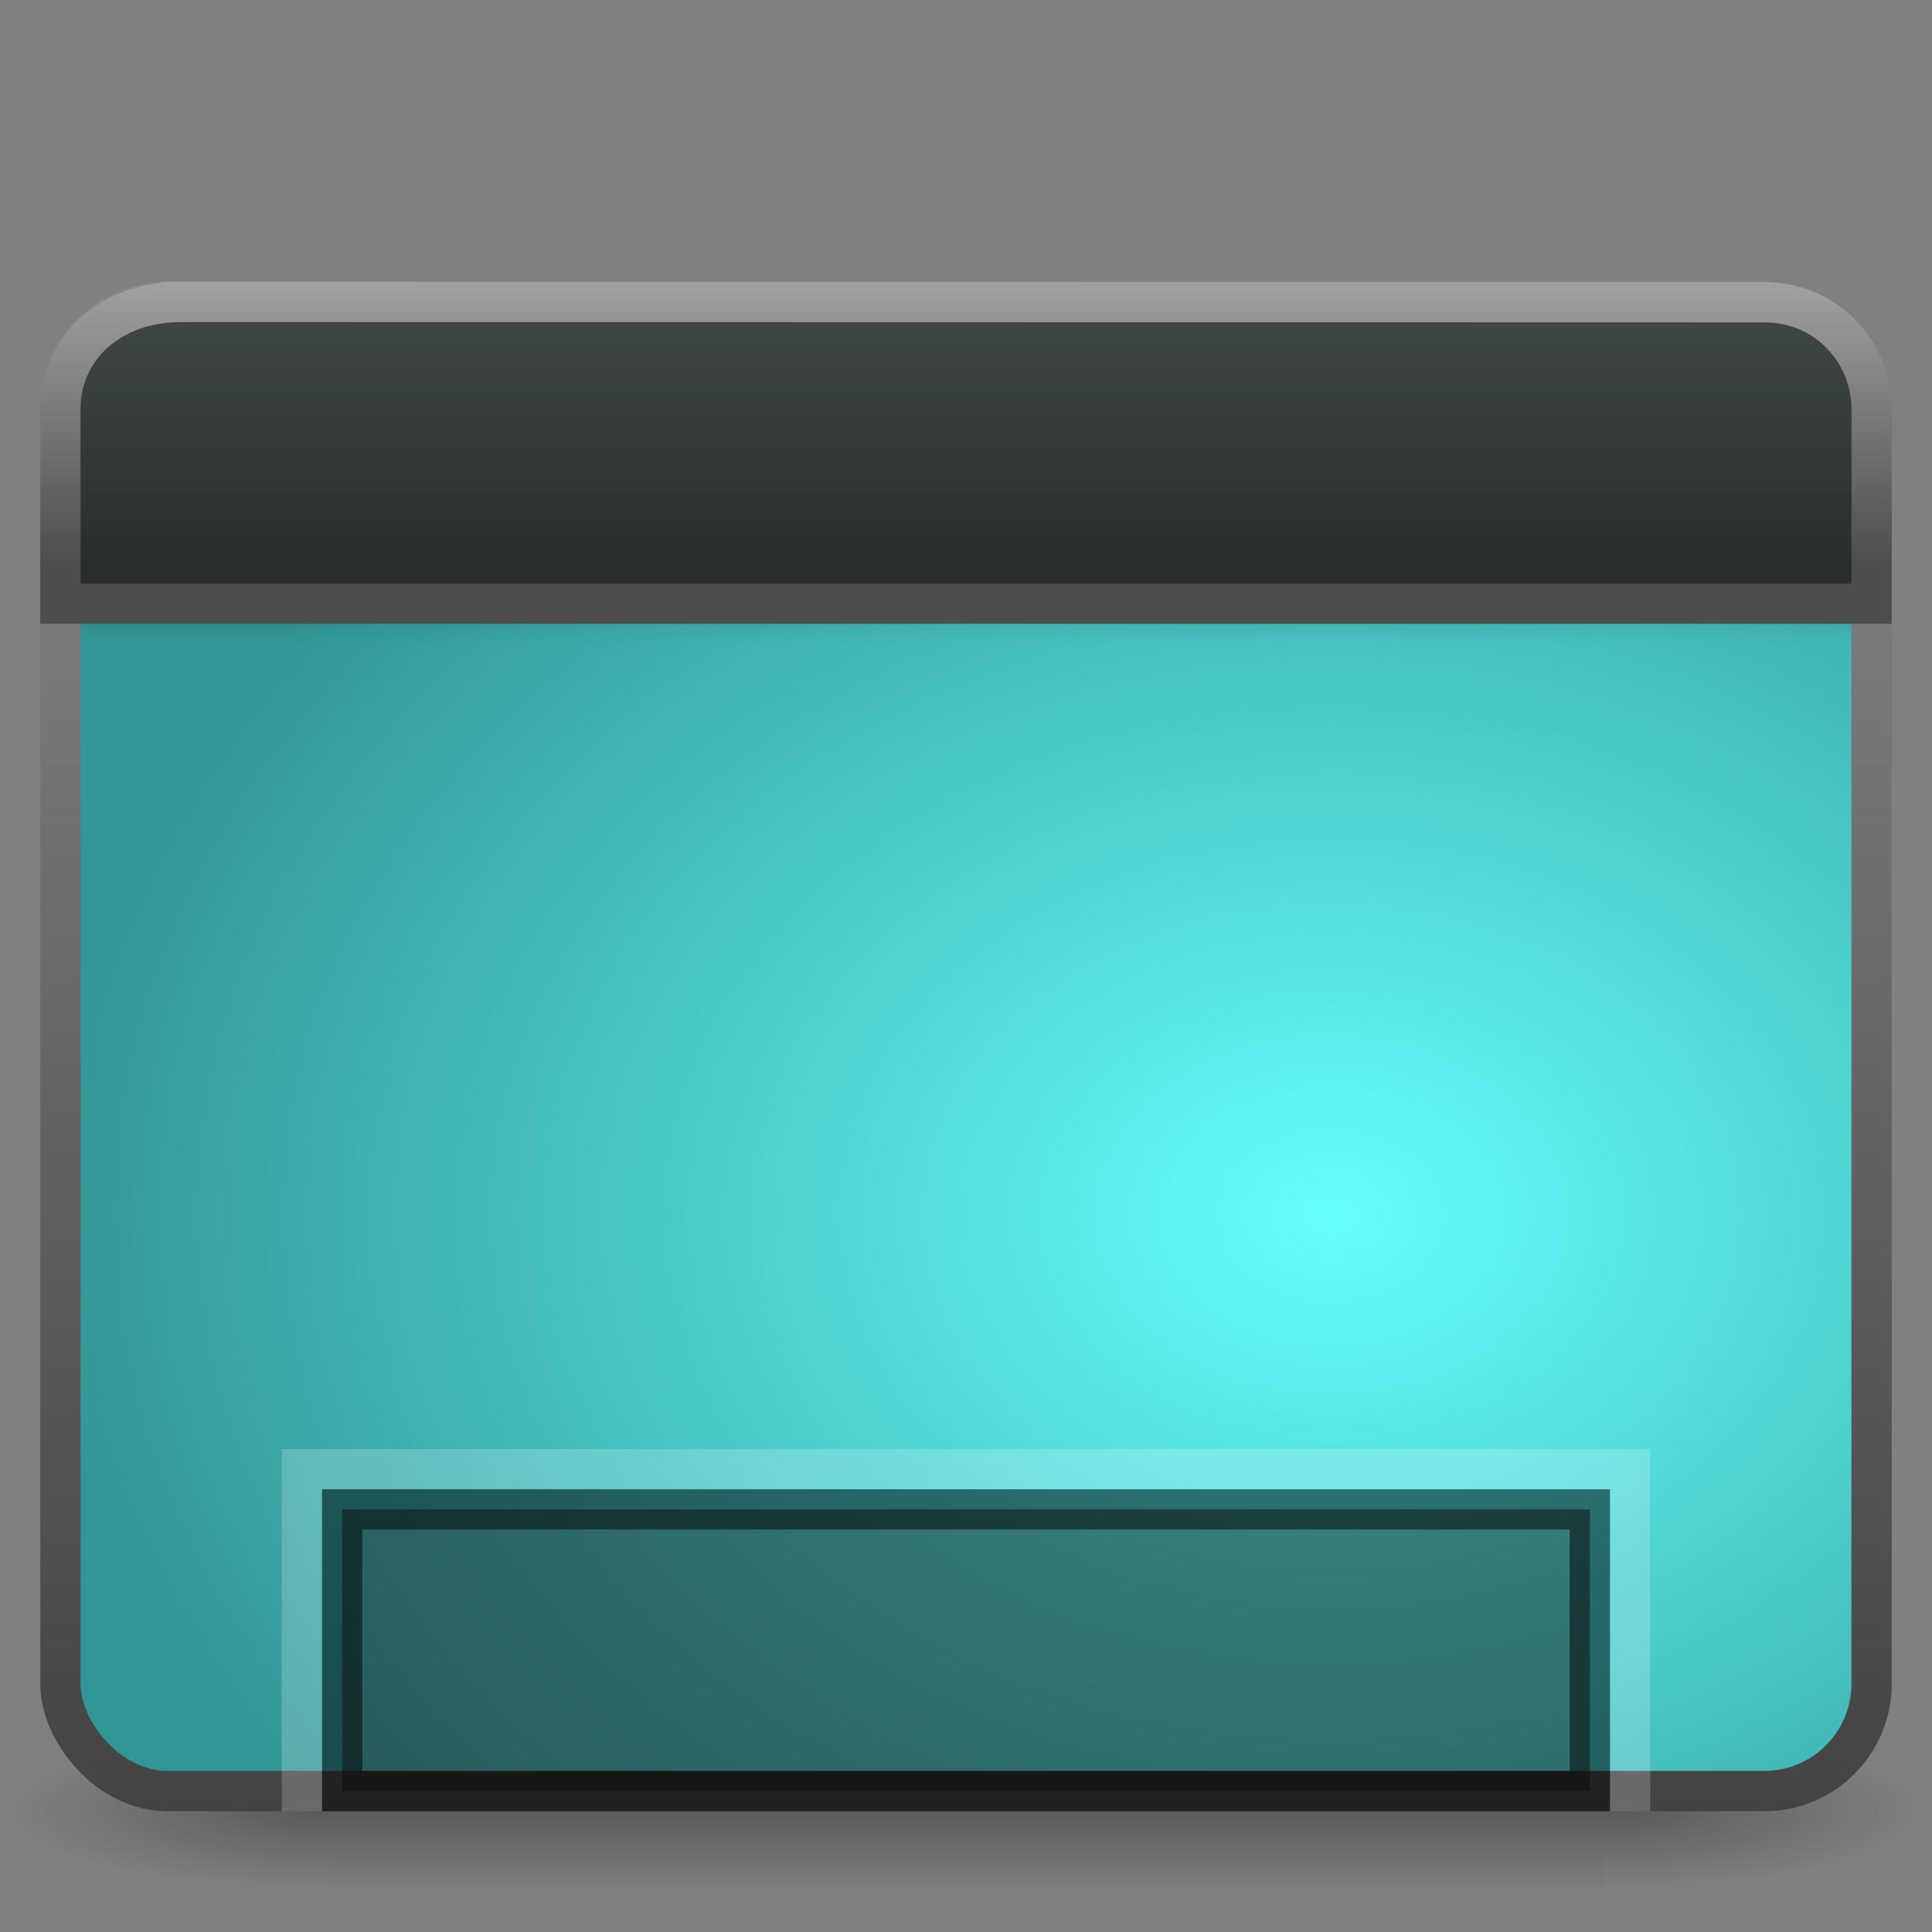 <?xml version="1.0" encoding="UTF-8" standalone="no"?>
<!-- Created with Inkscape (http://www.inkscape.org/) -->

<svg
   xmlns:dc="http://purl.org/dc/elements/1.1/"
   xmlns:cc="http://creativecommons.org/ns#"
   xmlns:rdf="http://www.w3.org/1999/02/22-rdf-syntax-ns#"
   xmlns:svg="http://www.w3.org/2000/svg"
   xmlns="http://www.w3.org/2000/svg"
   xmlns:xlink="http://www.w3.org/1999/xlink"
   xmlns:sodipodi="http://sodipodi.sourceforge.net/DTD/sodipodi-0.dtd"
   xmlns:inkscape="http://www.inkscape.org/namespaces/inkscape"
   version="1.0"
   width="48"
   height="48"
   id="svg9481"
   sodipodi:version="0.32"
   inkscape:version="0.92.2 2405546, 2018-03-11"
   sodipodi:docname="user-desktop.svg"
   inkscape:output_extension="org.inkscape.output.svg.inkscape">
  <rect width="100%" height="100%" fill="#808080" stroke="none"/>
  <sodipodi:namedview
     inkscape:window-height="820"
     inkscape:window-width="1680"
     inkscape:pageshadow="2"
     inkscape:pageopacity="0.0"
     guidetolerance="10.0"
     gridtolerance="10.0"
     objecttolerance="10.0"
     borderopacity="1.0"
     bordercolor="#666666"
     pagecolor="#ffffff"
     id="base"
     showgrid="false"
     inkscape:zoom="11.9375"
     inkscape:cx="12.519293"
     inkscape:cy="37.093916"
     inkscape:window-x="0"
     inkscape:window-y="32"
     inkscape:current-layer="svg9481"
     inkscape:window-maximized="0" />
  <defs
     id="defs9483">
    <linearGradient
       id="linearGradient871">
      <stop
         offset="0"
         style="stop-color:#424949;stop-opacity:1"
         id="stop867" />
      <stop
         offset="1"
         style="stop-color:#292f2f;stop-opacity:1"
         id="stop869" />
    </linearGradient>
    <inkscape:perspective
       sodipodi:type="inkscape:persp3d"
       inkscape:vp_x="0 : 24 : 1"
       inkscape:vp_y="0 : 1000 : 0"
       inkscape:vp_z="48 : 24 : 1"
       inkscape:persp3d-origin="24 : 16 : 1"
       id="perspective56" />
    <linearGradient
       id="linearGradient5048-7">
      <stop
         id="stop5050-5"
         style="stop-color:#000000;stop-opacity:0"
         offset="0" />
      <stop
         id="stop5056-9"
         style="stop-color:#000000;stop-opacity:1"
         offset="0.5" />
      <stop
         id="stop5052-6"
         style="stop-color:#000000;stop-opacity:0"
         offset="1" />
    </linearGradient>
    <linearGradient
       id="linearGradient5060-6">
      <stop
         id="stop5062-3"
         style="stop-color:#000000;stop-opacity:1"
         offset="0" />
      <stop
         id="stop5064-1"
         style="stop-color:#000000;stop-opacity:0"
         offset="1" />
    </linearGradient>
    <linearGradient
       id="linearGradient3332-412-419-652-471-761-410-156-661-505">
      <stop
         id="stop8032"
         style="stop-color:#434343;stop-opacity:1;"
         offset="0" />
      <stop
         id="stop8034"
         style="stop-color:#8a8a8a;stop-opacity:1;"
         offset="1" />
    </linearGradient>
    <linearGradient
       id="linearGradient2867-449-88-871-390-598-476-591-434-148-895-534-212-357-729">
      <stop
         id="stop8022"
         style="stop-color:#aacb7d;stop-opacity:1;"
         offset="0" />
      <stop
         id="stop8028"
         style="stop-color:#709937;stop-opacity:1;"
         offset="1" />
    </linearGradient>
    <linearGradient
       id="linearGradient8265-821-176-38-919-66-249">
      <stop
         id="stop2687"
         style="stop-color:#ffffff;stop-opacity:1"
         offset="0" />
      <stop
         id="stop2689"
         style="stop-color:#ffffff;stop-opacity:0"
         offset="1" />
    </linearGradient>
    <linearGradient
       id="linearGradient3282">
      <stop
         id="stop3284"
         style="stop-color:#000000;stop-opacity:1"
         offset="0" />
      <stop
         id="stop3286"
         style="stop-color:#000000;stop-opacity:0"
         offset="1" />
    </linearGradient>
    <linearGradient
       id="linearGradient3958">
      <stop
         id="stop3960"
         style="stop-color:#a1a1a1;stop-opacity:1"
         offset="0" />
      <stop
         id="stop3962"
         style="stop-color:#4d4d4d;stop-opacity:1"
         offset="1" />
    </linearGradient>
    <linearGradient
       id="linearGradient2446-733-45">
      <stop
         id="stop3793"
         style="stop-color:#fafafa;stop-opacity:1"
         offset="0" />
      <stop
         id="stop3795"
         style="stop-color:#c5c5c5;stop-opacity:1"
         offset="1" />
    </linearGradient>
    <linearGradient
       id="linearGradient2238">
      <stop
         id="stop2240"
         style="stop-color:#ffffff;stop-opacity:1"
         offset="0" />
      <stop
         id="stop2242"
         style="stop-color:#ffffff;stop-opacity:0"
         offset="1" />
    </linearGradient>
    <linearGradient
       inkscape:collect="always"
       xlink:href="#linearGradient2238"
       id="linearGradient2434"
       gradientUnits="userSpaceOnUse"
       gradientTransform="matrix(0.955,0,0,0.897,1.087,5.385)"
       x1="12.579"
       y1="2.914"
       x2="12.579"
       y2="43.811" />
    <linearGradient
       inkscape:collect="always"
       xlink:href="#linearGradient871"
       id="linearGradient2437"
       gradientUnits="userSpaceOnUse"
       gradientTransform="matrix(0.815,0,0,0.66,-2.259,3.234)"
       x1="33.579"
       y1="5.709"
       x2="33.579"
       y2="16.323" />
    <linearGradient
       inkscape:collect="always"
       xlink:href="#linearGradient3958"
       id="linearGradient2439"
       gradientUnits="userSpaceOnUse"
       x1="16.916"
       y1="7.001"
       x2="16.916"
       y2="14" />
    <linearGradient
       inkscape:collect="always"
       xlink:href="#linearGradient3282"
       id="linearGradient2442"
       gradientUnits="userSpaceOnUse"
       gradientTransform="matrix(0.956,0,0,0.468,1.055,9.675)"
       x1="24.683"
       y1="9.242"
       x2="24.683"
       y2="13.523" />
    <linearGradient
       inkscape:collect="always"
       xlink:href="#linearGradient8265-821-176-38-919-66-249"
       id="linearGradient2445"
       gradientUnits="userSpaceOnUse"
       gradientTransform="matrix(0.958,0,0,1.018,1.012,1.922)"
       x1="16.626"
       y1="15.298"
       x2="20.055"
       y2="24.628" />
    <radialGradient
       inkscape:collect="always"
       xlink:href="#linearGradient4209"
       id="radialGradient2448"
       gradientUnits="userSpaceOnUse"
       gradientTransform="matrix(-1.8187668e-8,-1.066,1.397,0,35.965,58.559)"
       cx="26.617"
       cy="-2.064"
       fx="26.617"
       fy="-2.064"
       r="23" />
    <linearGradient
       inkscape:collect="always"
       xlink:href="#linearGradient3332-412-419-652-471-761-410-156-661-505"
       id="linearGradient2450"
       gradientUnits="userSpaceOnUse"
       gradientTransform="matrix(0.957,0,0,0.903,1.021,4.306)"
       x1="10.014"
       y1="44.96"
       x2="10.014"
       y2="2.876" />
    <radialGradient
       inkscape:collect="always"
       xlink:href="#linearGradient5060-6"
       id="radialGradient2453"
       gradientUnits="userSpaceOnUse"
       gradientTransform="matrix(-6.5587303e-2,0,0,1.6470586e-2,47.692,36.961)"
       cx="605.714"
       cy="486.648"
       fx="605.714"
       fy="486.648"
       r="117.143" />
    <radialGradient
       inkscape:collect="always"
       xlink:href="#linearGradient5060-6"
       id="radialGradient2456"
       gradientUnits="userSpaceOnUse"
       gradientTransform="matrix(6.5587303e-2,0,0,1.6470586e-2,0.308,36.961)"
       cx="605.714"
       cy="486.648"
       fx="605.714"
       fy="486.648"
       r="117.143" />
    <linearGradient
       inkscape:collect="always"
       xlink:href="#linearGradient5048-7"
       id="linearGradient2459"
       gradientUnits="userSpaceOnUse"
       gradientTransform="matrix(6.5587303e-2,0,0,1.6470586e-2,0.295,36.961)"
       x1="302.857"
       y1="366.648"
       x2="302.857"
       y2="609.505" />
    <radialGradient
       cx="26.617"
       cy="-2.064"
       r="23"
       fx="26.617"
       fy="-2.064"
       id="radialGradient3322-5"
       xlink:href="#linearGradient4209"
       gradientUnits="userSpaceOnUse"
       gradientTransform="matrix(-3.438708e-8,-2.005,2.641,0,115.433,63.719)" />
    <linearGradient
       id="linearGradient4209">
      <stop
         offset="0"
         style="stop-color:#64ffff;stop-opacity:1"
         id="stop4211" />
      <stop
         offset="1"
         style="stop-color:#329696;stop-opacity:1"
         id="stop4213" />
    </linearGradient>
    <linearGradient
       x1="33.579"
       y1="5.709"
       x2="33.579"
       y2="16.323"
       id="linearGradient3311-7"
       xlink:href="#linearGradient3958-6"
       gradientUnits="userSpaceOnUse"
       gradientTransform="matrix(1.541,0,0,1.237,40.626,-16.804)" />
    <linearGradient
       id="linearGradient3958-6">
      <stop
         id="stop3960-7"
         style="stop-color:#262626;stop-opacity:1"
         offset="0" />
      <stop
         id="stop3962-5"
         style="stop-color:#303030;stop-opacity:1"
         offset="1" />
    </linearGradient>
    <linearGradient
       x1="16.916"
       y1="7.001"
       x2="16.916"
       y2="14"
       id="linearGradient3313-0"
       xlink:href="#linearGradient3958-6"
       gradientUnits="userSpaceOnUse"
       gradientTransform="matrix(1.891,0,0,1.875,44.898,-22.868)" />
  </defs>
  <rect
     style="opacity:0.3;fill:url(#linearGradient2459);fill-opacity:1;fill-rule:nonzero;stroke:none;stroke-width:1;marker:none;visibility:visible;display:inline;overflow:visible"
     id="rect2512"
     y="43"
     x="8.165"
     height="4"
     width="31.669" />
  <path
     style="opacity:0.3;fill:url(#radialGradient2456);fill-opacity:1;fill-rule:nonzero;stroke:none;stroke-width:1;marker:none;visibility:visible;display:inline;overflow:visible"
     id="path2514"
     d="M 39.835,43 C 39.835,43 39.835,47 39.835,47 C 43.212,47.007 48,46.104 48,45 C 48,43.896 44.231,43 39.835,43 z" />
  <path
     style="opacity:0.3;fill:url(#radialGradient2453);fill-opacity:1;fill-rule:nonzero;stroke:none;stroke-width:1;marker:none;visibility:visible;display:inline;overflow:visible"
     id="path2516"
     d="M 8.165,43 C 8.165,43 8.165,47 8.165,47 C 4.788,47.007 0,46.104 0,45 C 0,43.896 3.769,43 8.165,43 z" />
  <rect
     style="fill:url(#radialGradient2448);fill-opacity:1.0;fill-rule:evenodd;stroke:url(#linearGradient2450);stroke-width:1.002;stroke-linecap:round;stroke-linejoin:round;stroke-miterlimit:4;stroke-dasharray:none;stroke-dashoffset:0;stroke-opacity:1"
     id="rect2573"
     y="7.501"
     x="1.501"
     ry="2.666"
     rx="2.666"
     height="36.998"
     width="44.998" />
  <rect
     style="opacity:0.2;fill:url(#linearGradient2442);fill-opacity:1;fill-rule:evenodd;stroke:none;stroke-width:1;stroke-linecap:butt;stroke-linejoin:miter;marker:none;marker-start:none;marker-mid:none;marker-end:none;stroke-miterlimit:4;stroke-dasharray:none;stroke-dashoffset:0;stroke-opacity:1;visibility:visible;display:inline;overflow:visible"
     id="rect1436"
     y="14"
     x="2"
     ry="0"
     rx="0"
     height="2"
     width="44" />
  <path
     style="display:inline;overflow:visible;visibility:visible;fill:url(#linearGradient2437);fill-opacity:1;fill-rule:evenodd;stroke:url(#linearGradient2439);stroke-width:1;stroke-linecap:butt;stroke-linejoin:miter;stroke-miterlimit:4;stroke-dasharray:none;stroke-dashoffset:0;stroke-opacity:1;marker:none;marker-start:none;marker-mid:none;marker-end:none"
     id="rect2311"
     d="m 4.5,7.501 39.336,0.009 c 1.565,0 2.664,1.261 2.664,2.657 V 15 H 1.5 L 1.5,10.166 c 0,-1.488 1.209,-2.665 3,-2.665 z"
     inkscape:connector-curvature="0"
     sodipodi:nodetypes="ccsccsc" />
  <rect
     style="opacity:0.5;fill:#1a1a1a;fill-opacity:1;fill-rule:nonzero;stroke:#000000;stroke-width:1;stroke-linecap:butt;stroke-linejoin:miter;marker:none;marker-start:none;marker-mid:none;marker-end:none;stroke-miterlimit:4;stroke-dasharray:none;stroke-dashoffset:0;stroke-opacity:1;visibility:visible;display:inline;overflow:visible;enable-background:accumulate"
     id="rect9439"
     y="37.5"
     x="8.5"
     ry="0"
     rx="0"
     height="7"
     width="31" />
  <path
     style="opacity:0.2;fill:none;fill-opacity:1;fill-rule:nonzero;stroke:#ffffff;stroke-width:1;stroke-linecap:butt;stroke-linejoin:miter;marker:none;marker-start:none;marker-mid:none;marker-end:none;stroke-miterlimit:4;stroke-dasharray:none;stroke-dashoffset:0;stroke-opacity:1;visibility:visible;display:inline;overflow:visible;enable-background:accumulate"
     d="M 7.5,45 C 7.5,42.385 7.5,36.5 7.5,36.5 C 7.5,36.5 40.5,36.5 40.5,36.5 C 40.5,36.5 40.5,45 40.5,45"
     id="rect2461"
     sodipodi:nodetypes="cccc" />
</svg>
